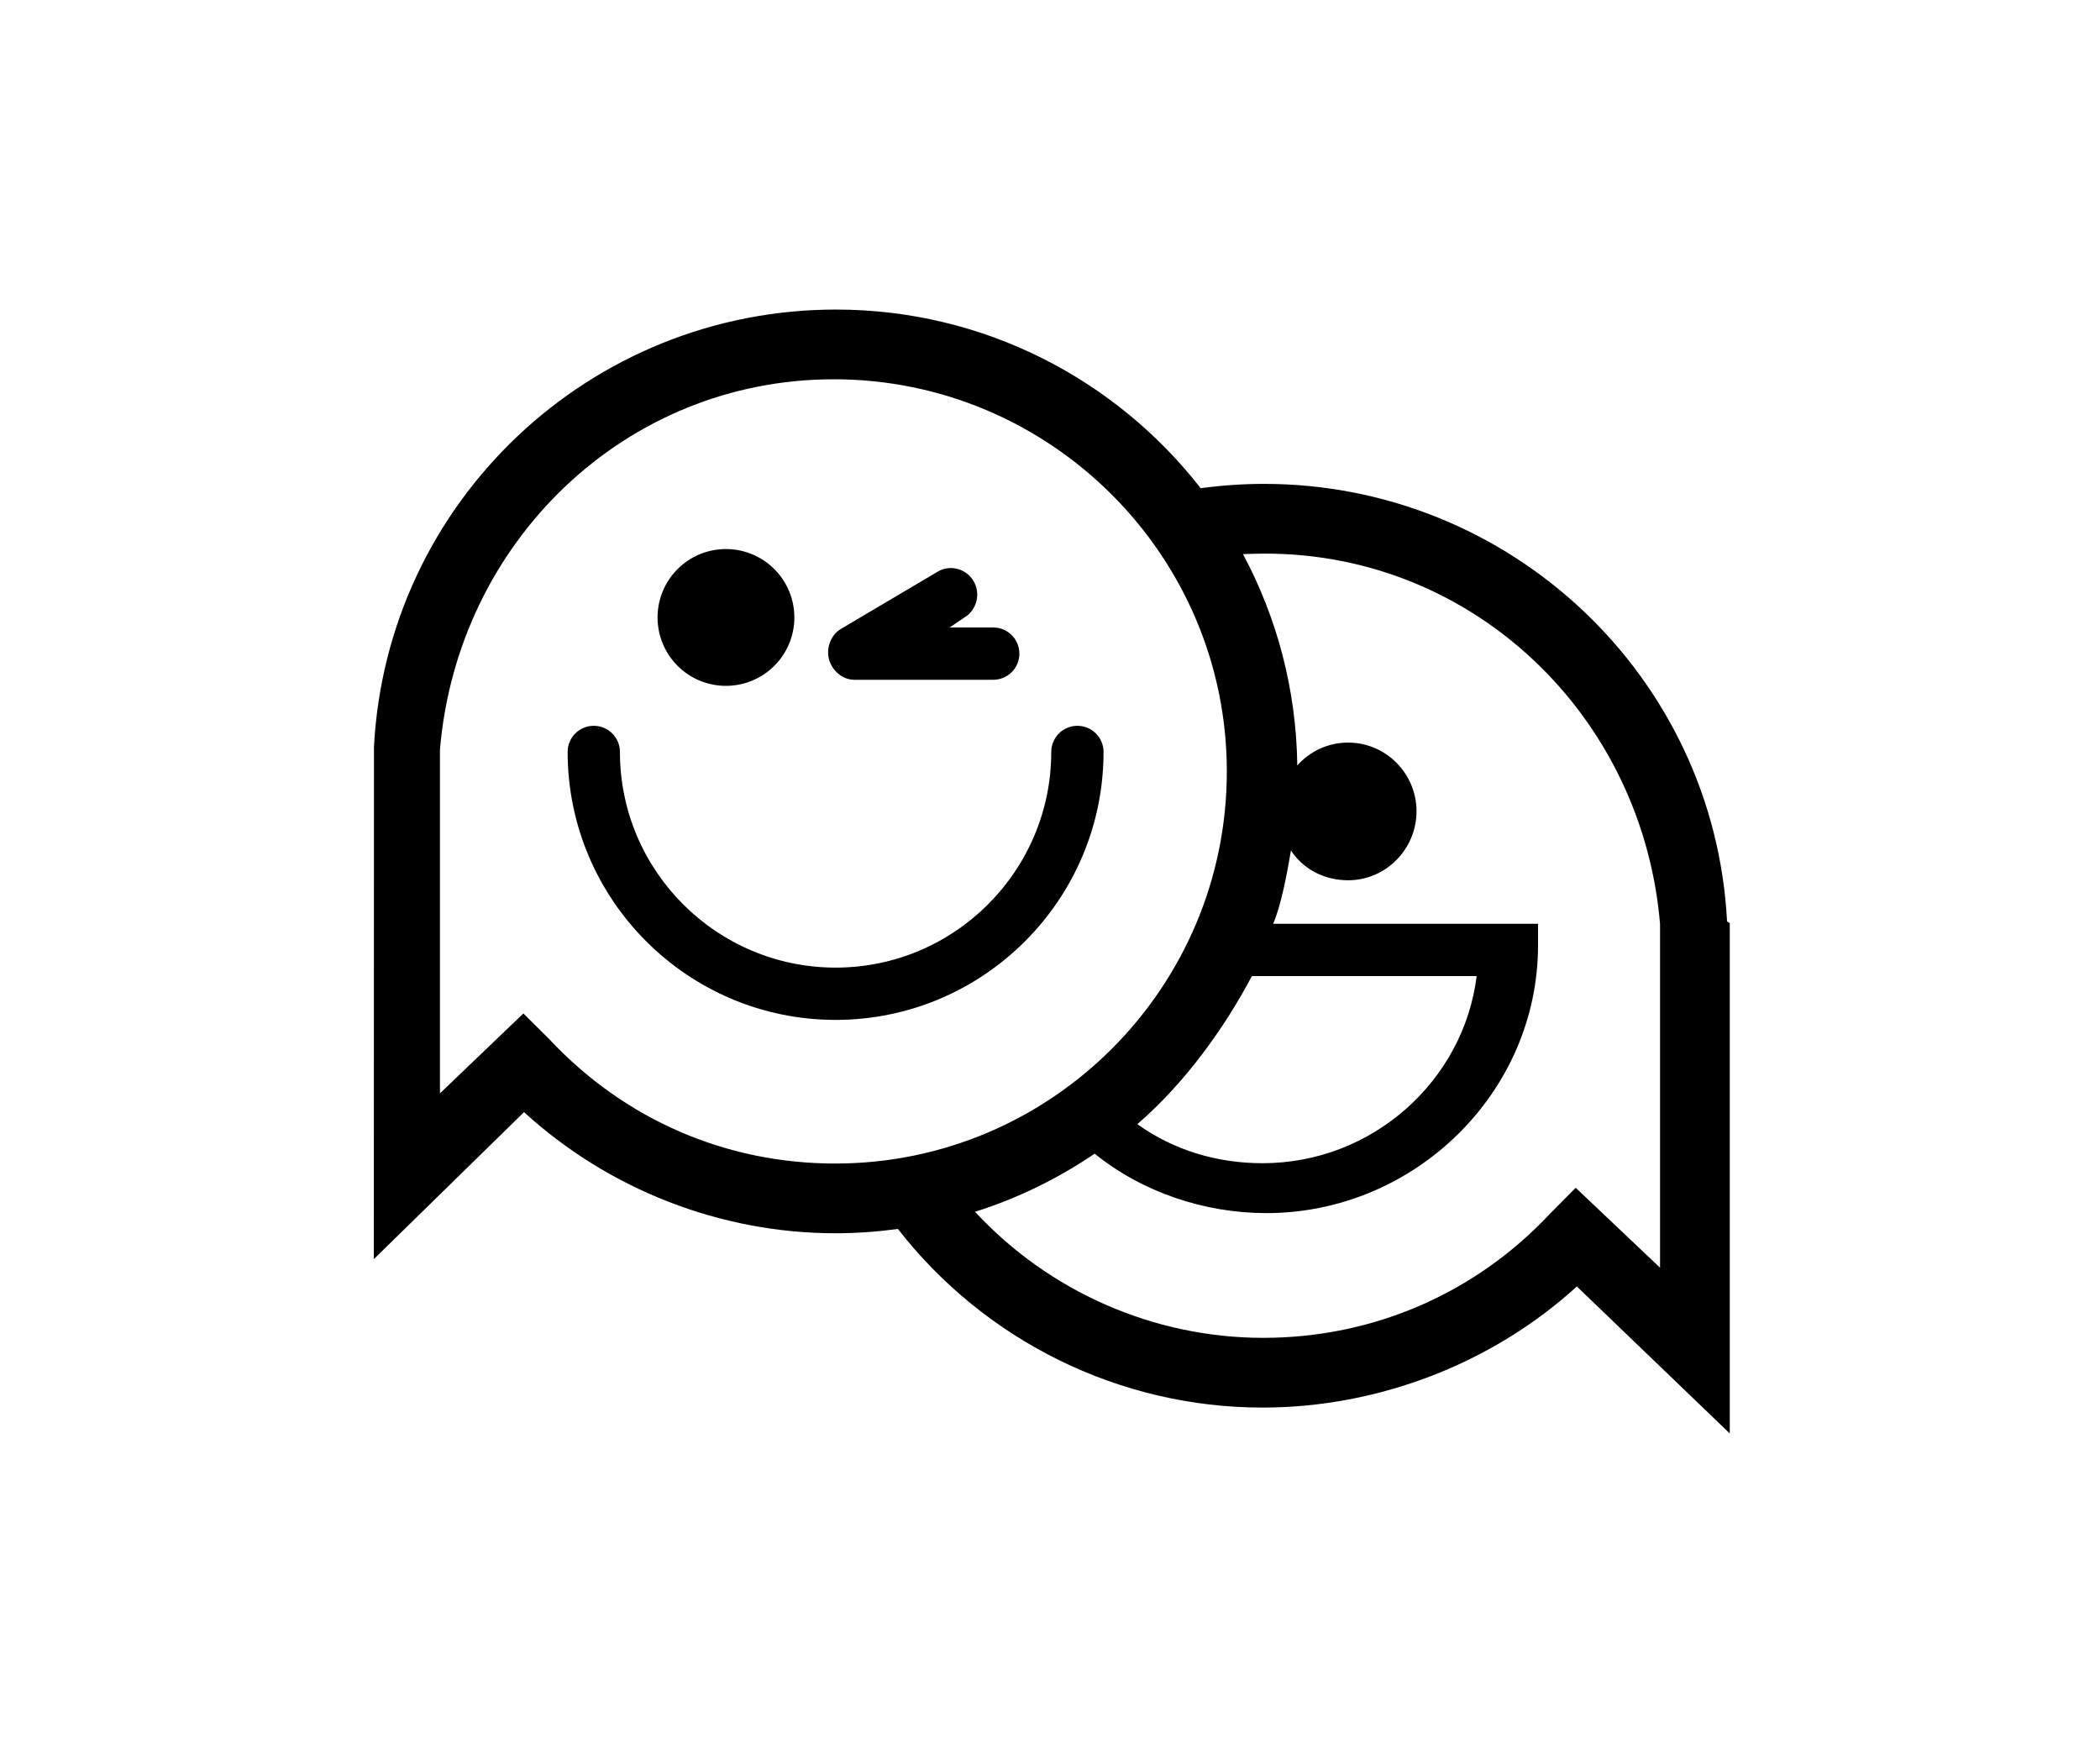<?xml version="1.0" ?>
<svg xmlns="http://www.w3.org/2000/svg" xmlns:ev="http://www.w3.org/2001/xml-events" xmlns:xlink="http://www.w3.org/1999/xlink" baseProfile="full" enable-background="new 0 0 100 100" height="498px" version="1.1" viewBox="0 0 100 100" width="600px" x="0px" xml:space="preserve" y="0px">
	<defs/>
	<path d="M 88.844,52.861 C 88.112,38.786 76.397,27.761 62.272,27.761 C 61.07,27.761 59.832,27.849 58.645,28.01 C 53.793,21.779 46.208,17.76 37.718,17.76 C 23.593,17.76 11.946,28.785 11.214,42.86 L 11.206,72.24 L 19.823,63.806 C 24.684,68.244 31.09,70.755 37.699,70.755 C 38.912,70.755 40.104,70.666 41.274,70.507 C 46.282,76.944 54.006,80.756 62.195,80.756 C 68.804,80.756 75.366,78.245 80.226,73.807 L 89.0,82.24 L 89.0,52.965 L 88.844,52.861 M 21.286,59.635 L 19.788,58.144 L 15.0,62.729 L 15.0,43.017 C 16.0,31.093 25.62,21.76 37.598,21.76 C 50.003,21.76 60.145,31.852 60.145,44.258 C 60.145,56.663 50.078,66.755 37.674,66.755 C 31.393,66.754 25.589,64.226 21.286,59.635 M 61.583,56.0 L 74.478,56.0 C 73.736,62.0 68.51,66.736 62.196,66.736 C 59.577,66.736 57.095,65.989 55.012,64.495 C 57.746,62.13 59.997,59.0 61.583,56.0 M 85.0,72.73 L 80.16,68.145 L 78.686,69.635 C 74.382,74.227 68.515,76.755 62.234,76.755 C 55.931,76.755 49.932,74.093 45.7,69.523 C 48.165,68.743 50.466,67.612 52.562,66.188 C 55.285,68.394 58.857,69.599 62.416,69.599 C 70.893,69.599 78.0,62.703 78.0,54.227 L 78.0,53.0 L 62.8,53.0 C 63.244,52.0 63.589,50.191 63.824,48.794 C 64.525,49.863 65.73,50.503 67.104,50.503 C 69.271,50.503 71.028,48.712 71.028,46.545 C 71.028,44.378 69.271,42.604 67.104,42.604 C 65.94,42.604 64.906,43.112 64.188,43.916 C 64.131,39.541 63.012,35.414 61.072,31.792 C 61.446,31.774 61.975,31.762 62.35,31.762 C 74.327,31.763 84.0,41.094 85.0,53.018 L 85.0,72.73"/>
	<path d="M 51.572,41.641 C 50.743,41.641 50.072,42.312 50.072,43.141 C 50.072,49.964 44.522,55.514 37.699,55.514 C 30.876,55.514 25.326,49.964 25.326,43.141 C 25.326,42.312 24.655,41.641 23.826,41.641 C 22.997,41.641 22.326,42.312 22.326,43.141 C 22.326,51.618 29.222,58.514 37.699,58.514 C 46.176,58.514 53.072,51.618 53.072,43.141 C 53.072,42.312 52.4,41.641 51.572,41.641"/>
	<path d="M 38.772,39.0 L 46.743,39.0 C 47.572,39.0 48.243,38.329 48.243,37.5 C 48.243,36.671 47.572,36.0 46.743,36.0 L 44.239,36.0 L 45.09,35.427 C 45.802,35.004 46.037,34.05 45.614,33.337 C 45.191,32.625 44.271,32.372 43.558,32.796 L 38.005,36.082 C 37.424,36.427 37.145,37.181 37.324,37.833 C 37.504,38.485 38.096,39.0 38.772,39.0"/>
	<path cx="31.409" cy="35.425" d="M 27.485,35.425 A 3.924,3.924 0.0 1,0 35.333,35.425 A 3.924,3.924 0.0 1,0 27.485,35.425" r="3.924"/>
</svg>
